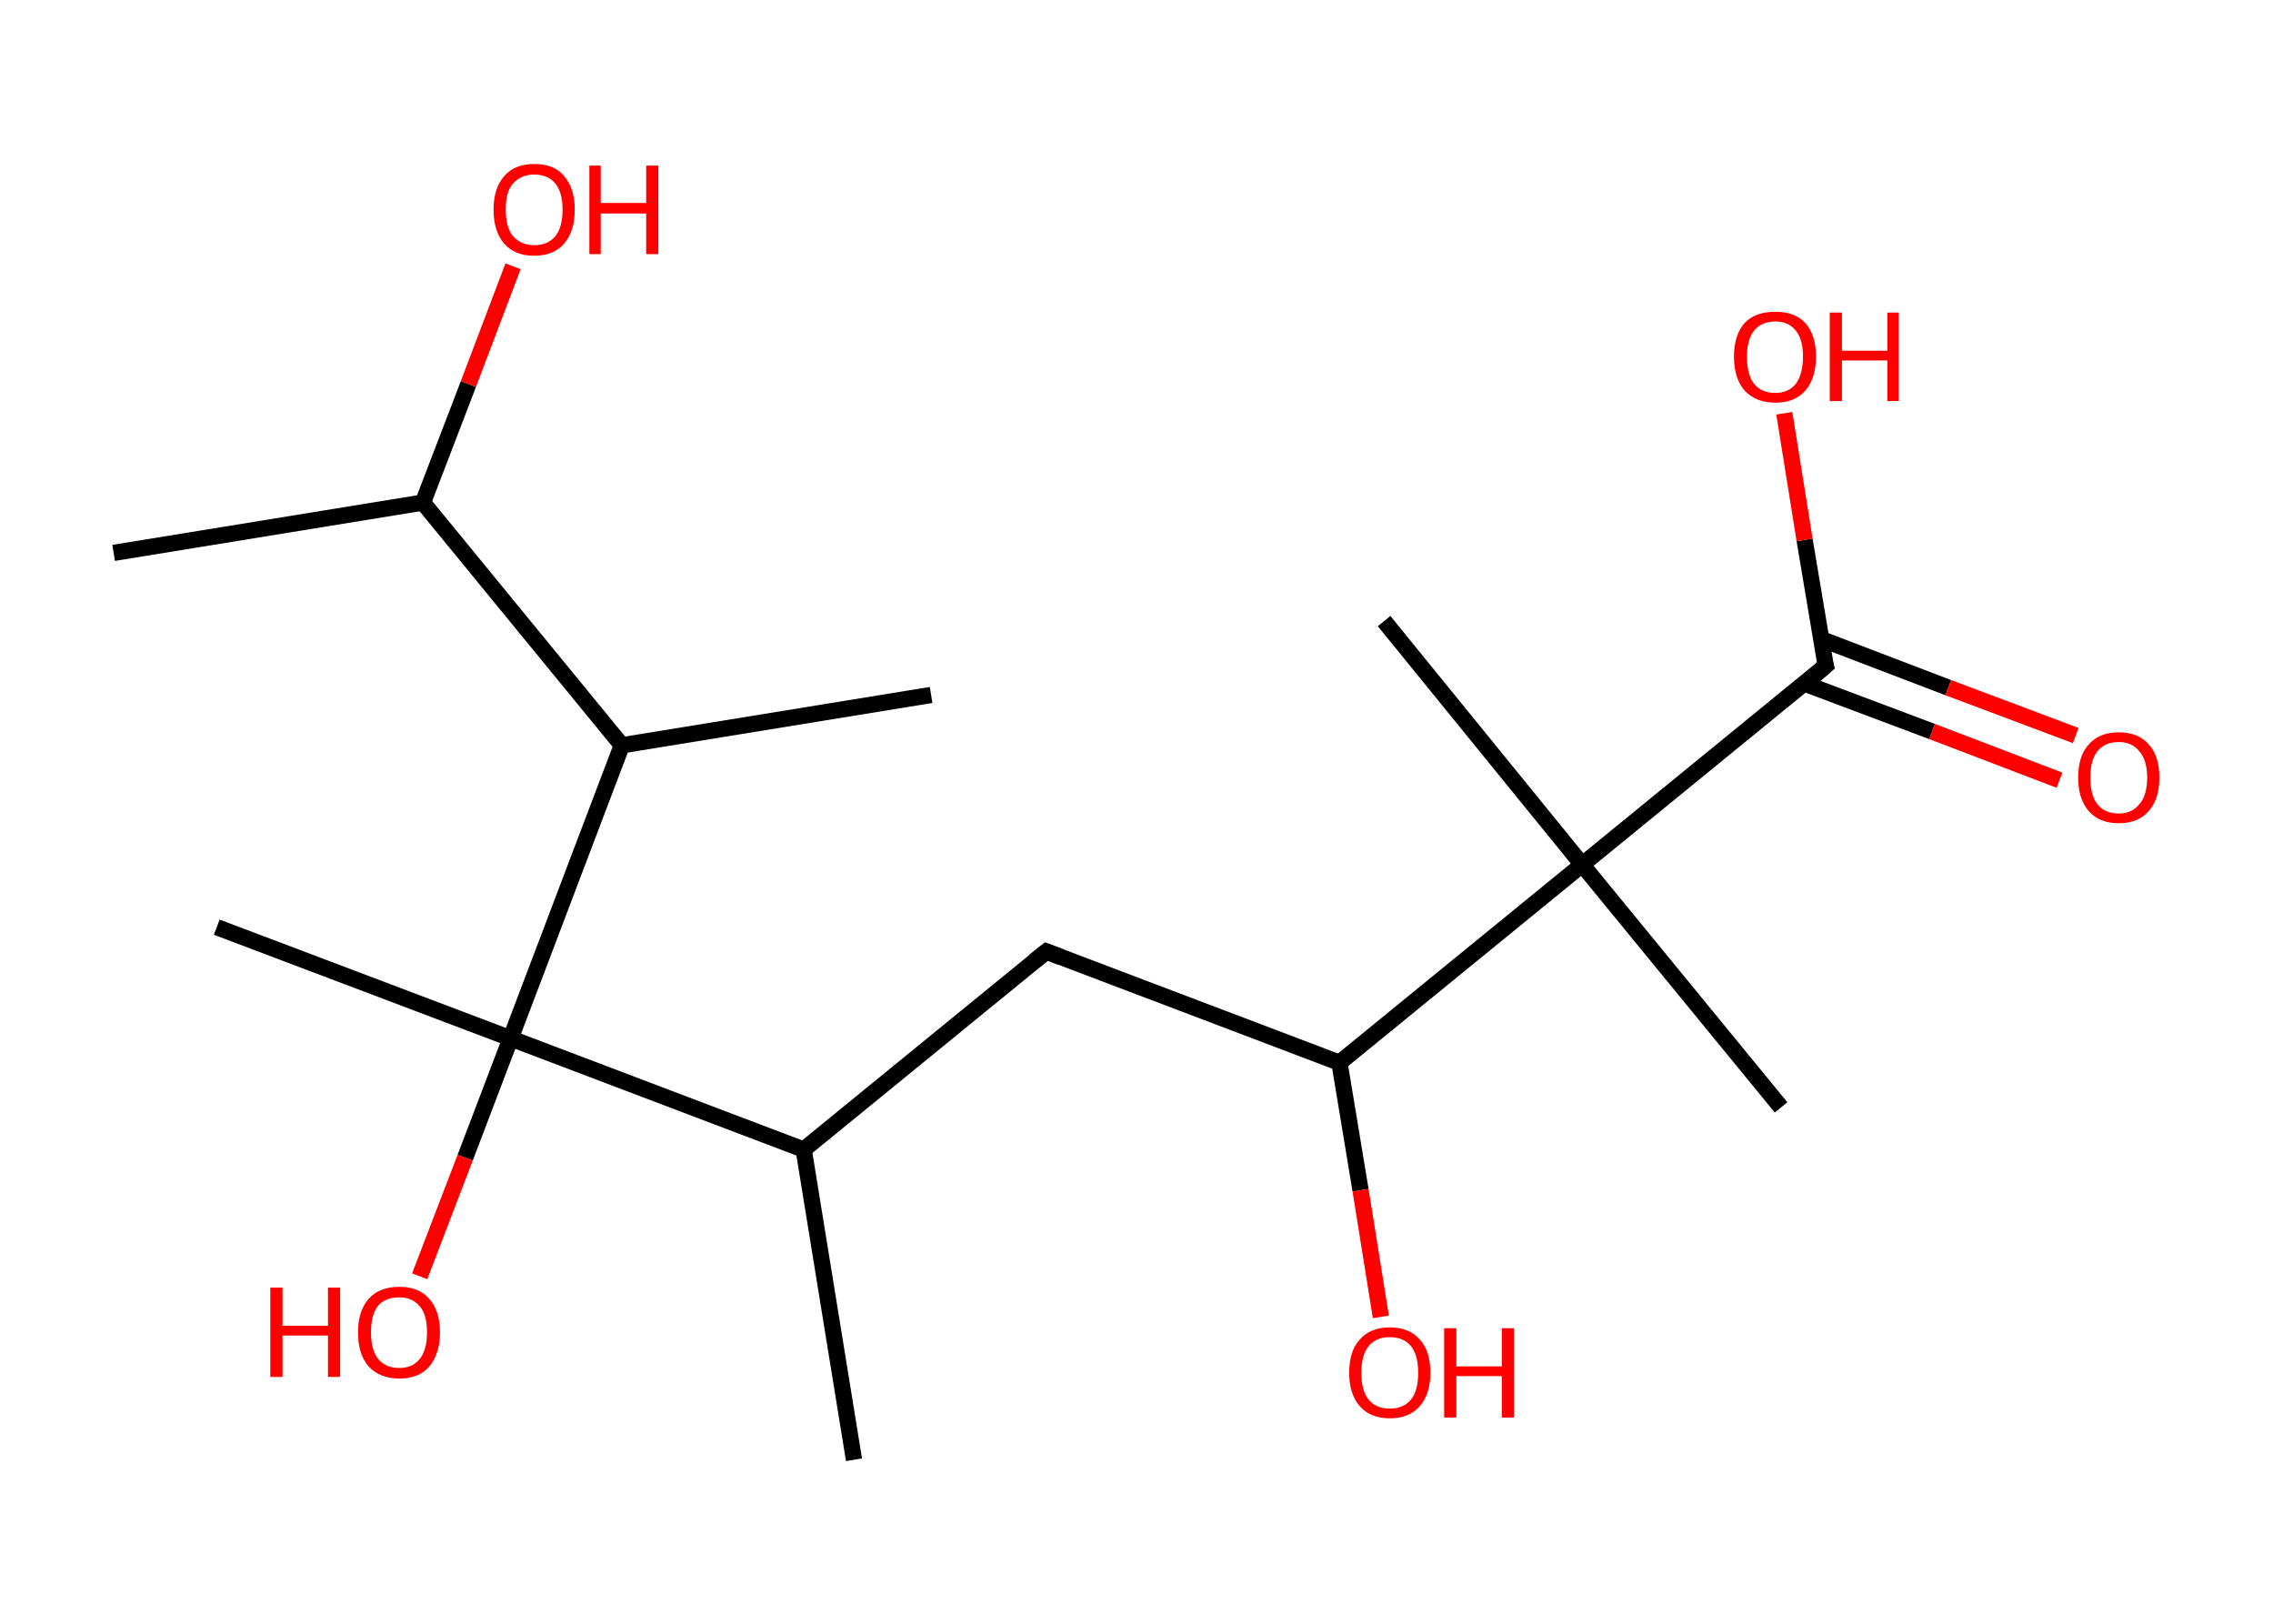 <?xml version='1.0' encoding='ASCII' standalone='yes'?>
<svg xmlns="http://www.w3.org/2000/svg" xmlns:rdkit="http://www.rdkit.org/xml" xmlns:xlink="http://www.w3.org/1999/xlink" version="1.1" baseProfile="full" xml:space="preserve" width="280px" height="200px" viewBox="0 0 280 200">
<!-- END OF HEADER -->
<rect style="opacity:1.0;fill:#FFFFFF;stroke:none" width="280.0" height="200.0" x="0.0" y="0.0"> </rect>
<path class="bond-0 atom-0 atom-1" d="M 14.0,68.1 L 52.1,61.9" style="fill:none;fill-rule:evenodd;stroke:#000000;stroke-width:2.0px;stroke-linecap:butt;stroke-linejoin:miter;stroke-opacity:1"/>
<path class="bond-1 atom-1 atom-2" d="M 52.1,61.9 L 57.7,47.3" style="fill:none;fill-rule:evenodd;stroke:#000000;stroke-width:2.0px;stroke-linecap:butt;stroke-linejoin:miter;stroke-opacity:1"/>
<path class="bond-1 atom-1 atom-2" d="M 57.7,47.3 L 63.2,32.8" style="fill:none;fill-rule:evenodd;stroke:#FF0000;stroke-width:2.0px;stroke-linecap:butt;stroke-linejoin:miter;stroke-opacity:1"/>
<path class="bond-2 atom-1 atom-3" d="M 52.1,61.9 L 76.6,91.8" style="fill:none;fill-rule:evenodd;stroke:#000000;stroke-width:2.0px;stroke-linecap:butt;stroke-linejoin:miter;stroke-opacity:1"/>
<path class="bond-3 atom-3 atom-4" d="M 76.6,91.8 L 114.7,85.6" style="fill:none;fill-rule:evenodd;stroke:#000000;stroke-width:2.0px;stroke-linecap:butt;stroke-linejoin:miter;stroke-opacity:1"/>
<path class="bond-4 atom-3 atom-5" d="M 76.6,91.8 L 62.9,127.9" style="fill:none;fill-rule:evenodd;stroke:#000000;stroke-width:2.0px;stroke-linecap:butt;stroke-linejoin:miter;stroke-opacity:1"/>
<path class="bond-5 atom-5 atom-6" d="M 62.9,127.9 L 26.7,114.2" style="fill:none;fill-rule:evenodd;stroke:#000000;stroke-width:2.0px;stroke-linecap:butt;stroke-linejoin:miter;stroke-opacity:1"/>
<path class="bond-6 atom-5 atom-7" d="M 62.9,127.9 L 57.3,142.6" style="fill:none;fill-rule:evenodd;stroke:#000000;stroke-width:2.0px;stroke-linecap:butt;stroke-linejoin:miter;stroke-opacity:1"/>
<path class="bond-6 atom-5 atom-7" d="M 57.3,142.6 L 51.7,157.2" style="fill:none;fill-rule:evenodd;stroke:#FF0000;stroke-width:2.0px;stroke-linecap:butt;stroke-linejoin:miter;stroke-opacity:1"/>
<path class="bond-7 atom-5 atom-8" d="M 62.9,127.9 L 99.0,141.6" style="fill:none;fill-rule:evenodd;stroke:#000000;stroke-width:2.0px;stroke-linecap:butt;stroke-linejoin:miter;stroke-opacity:1"/>
<path class="bond-8 atom-8 atom-9" d="M 99.0,141.6 L 105.2,179.8" style="fill:none;fill-rule:evenodd;stroke:#000000;stroke-width:2.0px;stroke-linecap:butt;stroke-linejoin:miter;stroke-opacity:1"/>
<path class="bond-9 atom-8 atom-10" d="M 99.0,141.6 L 128.9,117.2" style="fill:none;fill-rule:evenodd;stroke:#000000;stroke-width:2.0px;stroke-linecap:butt;stroke-linejoin:miter;stroke-opacity:1"/>
<path class="bond-10 atom-10 atom-11" d="M 128.9,117.2 L 165.0,130.9" style="fill:none;fill-rule:evenodd;stroke:#000000;stroke-width:2.0px;stroke-linecap:butt;stroke-linejoin:miter;stroke-opacity:1"/>
<path class="bond-11 atom-11 atom-12" d="M 165.0,130.9 L 167.6,146.6" style="fill:none;fill-rule:evenodd;stroke:#000000;stroke-width:2.0px;stroke-linecap:butt;stroke-linejoin:miter;stroke-opacity:1"/>
<path class="bond-11 atom-11 atom-12" d="M 167.6,146.6 L 170.1,162.2" style="fill:none;fill-rule:evenodd;stroke:#FF0000;stroke-width:2.0px;stroke-linecap:butt;stroke-linejoin:miter;stroke-opacity:1"/>
<path class="bond-12 atom-11 atom-13" d="M 165.0,130.9 L 194.9,106.5" style="fill:none;fill-rule:evenodd;stroke:#000000;stroke-width:2.0px;stroke-linecap:butt;stroke-linejoin:miter;stroke-opacity:1"/>
<path class="bond-13 atom-13 atom-14" d="M 194.9,106.5 L 170.5,76.5" style="fill:none;fill-rule:evenodd;stroke:#000000;stroke-width:2.0px;stroke-linecap:butt;stroke-linejoin:miter;stroke-opacity:1"/>
<path class="bond-14 atom-13 atom-15" d="M 194.9,106.5 L 219.4,136.4" style="fill:none;fill-rule:evenodd;stroke:#000000;stroke-width:2.0px;stroke-linecap:butt;stroke-linejoin:miter;stroke-opacity:1"/>
<path class="bond-15 atom-13 atom-16" d="M 194.9,106.5 L 224.9,82.0" style="fill:none;fill-rule:evenodd;stroke:#000000;stroke-width:2.0px;stroke-linecap:butt;stroke-linejoin:miter;stroke-opacity:1"/>
<path class="bond-16 atom-16 atom-17" d="M 222.3,84.2 L 238.0,90.1" style="fill:none;fill-rule:evenodd;stroke:#000000;stroke-width:2.0px;stroke-linecap:butt;stroke-linejoin:miter;stroke-opacity:1"/>
<path class="bond-16 atom-16 atom-17" d="M 238.0,90.1 L 253.7,96.1" style="fill:none;fill-rule:evenodd;stroke:#FF0000;stroke-width:2.0px;stroke-linecap:butt;stroke-linejoin:miter;stroke-opacity:1"/>
<path class="bond-16 atom-16 atom-17" d="M 224.3,78.7 L 240.0,84.7" style="fill:none;fill-rule:evenodd;stroke:#000000;stroke-width:2.0px;stroke-linecap:butt;stroke-linejoin:miter;stroke-opacity:1"/>
<path class="bond-16 atom-16 atom-17" d="M 240.0,84.7 L 255.7,90.6" style="fill:none;fill-rule:evenodd;stroke:#FF0000;stroke-width:2.0px;stroke-linecap:butt;stroke-linejoin:miter;stroke-opacity:1"/>
<path class="bond-17 atom-16 atom-18" d="M 224.9,82.0 L 222.3,66.5" style="fill:none;fill-rule:evenodd;stroke:#000000;stroke-width:2.0px;stroke-linecap:butt;stroke-linejoin:miter;stroke-opacity:1"/>
<path class="bond-17 atom-16 atom-18" d="M 222.3,66.5 L 219.8,50.9" style="fill:none;fill-rule:evenodd;stroke:#FF0000;stroke-width:2.0px;stroke-linecap:butt;stroke-linejoin:miter;stroke-opacity:1"/>
<path d="M 127.4,118.4 L 128.9,117.2 L 130.7,117.9" style="fill:none;stroke:#000000;stroke-width:2.0px;stroke-linecap:butt;stroke-linejoin:miter;stroke-opacity:1;"/>
<path d="M 223.4,83.3 L 224.9,82.0 L 224.7,81.3" style="fill:none;stroke:#000000;stroke-width:2.0px;stroke-linecap:butt;stroke-linejoin:miter;stroke-opacity:1;"/>
<path class="atom-2" d="M 60.8 25.8 Q 60.8 23.2, 62.1 21.7 Q 63.4 20.2, 65.8 20.2 Q 68.3 20.2, 69.5 21.7 Q 70.8 23.2, 70.8 25.8 Q 70.8 28.5, 69.5 30.0 Q 68.2 31.5, 65.8 31.5 Q 63.4 31.5, 62.1 30.0 Q 60.8 28.5, 60.8 25.8 M 65.8 30.2 Q 67.5 30.2, 68.4 29.1 Q 69.3 28.0, 69.3 25.8 Q 69.3 23.7, 68.4 22.6 Q 67.5 21.5, 65.8 21.5 Q 64.2 21.5, 63.2 22.6 Q 62.3 23.6, 62.3 25.8 Q 62.3 28.0, 63.2 29.1 Q 64.2 30.2, 65.8 30.2 " fill="#FF0000"/>
<path class="atom-2" d="M 72.6 20.4 L 74.0 20.4 L 74.0 25.0 L 79.6 25.0 L 79.6 20.4 L 81.1 20.4 L 81.1 31.3 L 79.6 31.3 L 79.6 26.3 L 74.0 26.3 L 74.0 31.3 L 72.6 31.3 L 72.6 20.4 " fill="#FF0000"/>
<path class="atom-7" d="M 33.3 158.6 L 34.8 158.6 L 34.8 163.3 L 40.4 163.3 L 40.4 158.6 L 41.9 158.6 L 41.9 169.6 L 40.4 169.6 L 40.4 164.5 L 34.8 164.5 L 34.8 169.6 L 33.3 169.6 L 33.3 158.6 " fill="#FF0000"/>
<path class="atom-7" d="M 44.1 164.1 Q 44.1 161.5, 45.4 160.0 Q 46.7 158.5, 49.2 158.5 Q 51.6 158.5, 52.9 160.0 Q 54.2 161.5, 54.2 164.1 Q 54.2 166.7, 52.9 168.3 Q 51.6 169.8, 49.2 169.8 Q 46.8 169.8, 45.4 168.3 Q 44.1 166.8, 44.1 164.1 M 49.2 168.5 Q 50.8 168.5, 51.7 167.4 Q 52.6 166.3, 52.6 164.1 Q 52.6 161.9, 51.7 160.9 Q 50.8 159.8, 49.2 159.8 Q 47.5 159.8, 46.6 160.8 Q 45.7 161.9, 45.7 164.1 Q 45.7 166.3, 46.6 167.4 Q 47.5 168.5, 49.2 168.5 " fill="#FF0000"/>
<path class="atom-12" d="M 166.2 169.1 Q 166.2 166.4, 167.5 165.0 Q 168.8 163.5, 171.2 163.5 Q 173.6 163.5, 174.9 165.0 Q 176.2 166.4, 176.2 169.1 Q 176.2 171.7, 174.9 173.2 Q 173.6 174.7, 171.2 174.7 Q 168.8 174.7, 167.5 173.2 Q 166.2 171.7, 166.2 169.1 M 171.2 173.5 Q 172.9 173.5, 173.8 172.4 Q 174.7 171.3, 174.7 169.1 Q 174.7 166.9, 173.8 165.8 Q 172.9 164.7, 171.2 164.7 Q 169.5 164.7, 168.6 165.8 Q 167.7 166.9, 167.7 169.1 Q 167.7 171.3, 168.6 172.4 Q 169.5 173.5, 171.2 173.5 " fill="#FF0000"/>
<path class="atom-12" d="M 177.9 163.6 L 179.4 163.6 L 179.4 168.3 L 185.0 168.3 L 185.0 163.6 L 186.5 163.6 L 186.5 174.6 L 185.0 174.6 L 185.0 169.5 L 179.4 169.5 L 179.4 174.6 L 177.9 174.6 L 177.9 163.6 " fill="#FF0000"/>
<path class="atom-17" d="M 256.0 95.8 Q 256.0 93.1, 257.3 91.7 Q 258.6 90.2, 261.0 90.2 Q 263.4 90.2, 264.7 91.7 Q 266.0 93.1, 266.0 95.8 Q 266.0 98.4, 264.7 99.9 Q 263.4 101.4, 261.0 101.4 Q 258.6 101.4, 257.3 99.9 Q 256.0 98.4, 256.0 95.8 M 261.0 100.2 Q 262.6 100.2, 263.5 99.1 Q 264.5 98.0, 264.5 95.8 Q 264.5 93.6, 263.5 92.5 Q 262.6 91.4, 261.0 91.4 Q 259.3 91.4, 258.4 92.5 Q 257.5 93.6, 257.5 95.8 Q 257.5 98.0, 258.4 99.1 Q 259.3 100.2, 261.0 100.2 " fill="#FF0000"/>
<path class="atom-18" d="M 213.6 43.9 Q 213.6 41.3, 214.9 39.8 Q 216.2 38.4, 218.7 38.4 Q 221.1 38.4, 222.4 39.8 Q 223.7 41.3, 223.7 43.9 Q 223.7 46.6, 222.4 48.1 Q 221.1 49.6, 218.7 49.6 Q 216.3 49.6, 214.9 48.1 Q 213.6 46.6, 213.6 43.9 M 218.7 48.4 Q 220.3 48.4, 221.2 47.3 Q 222.1 46.1, 222.1 43.9 Q 222.1 41.8, 221.2 40.7 Q 220.3 39.6, 218.7 39.6 Q 217.0 39.6, 216.1 40.7 Q 215.2 41.8, 215.2 43.9 Q 215.2 46.2, 216.1 47.3 Q 217.0 48.4, 218.7 48.4 " fill="#FF0000"/>
<path class="atom-18" d="M 225.4 38.5 L 226.9 38.5 L 226.9 43.2 L 232.5 43.2 L 232.5 38.5 L 233.9 38.5 L 233.9 49.4 L 232.5 49.4 L 232.5 44.4 L 226.9 44.4 L 226.9 49.4 L 225.4 49.4 L 225.4 38.5 " fill="#FF0000"/>
</svg>
